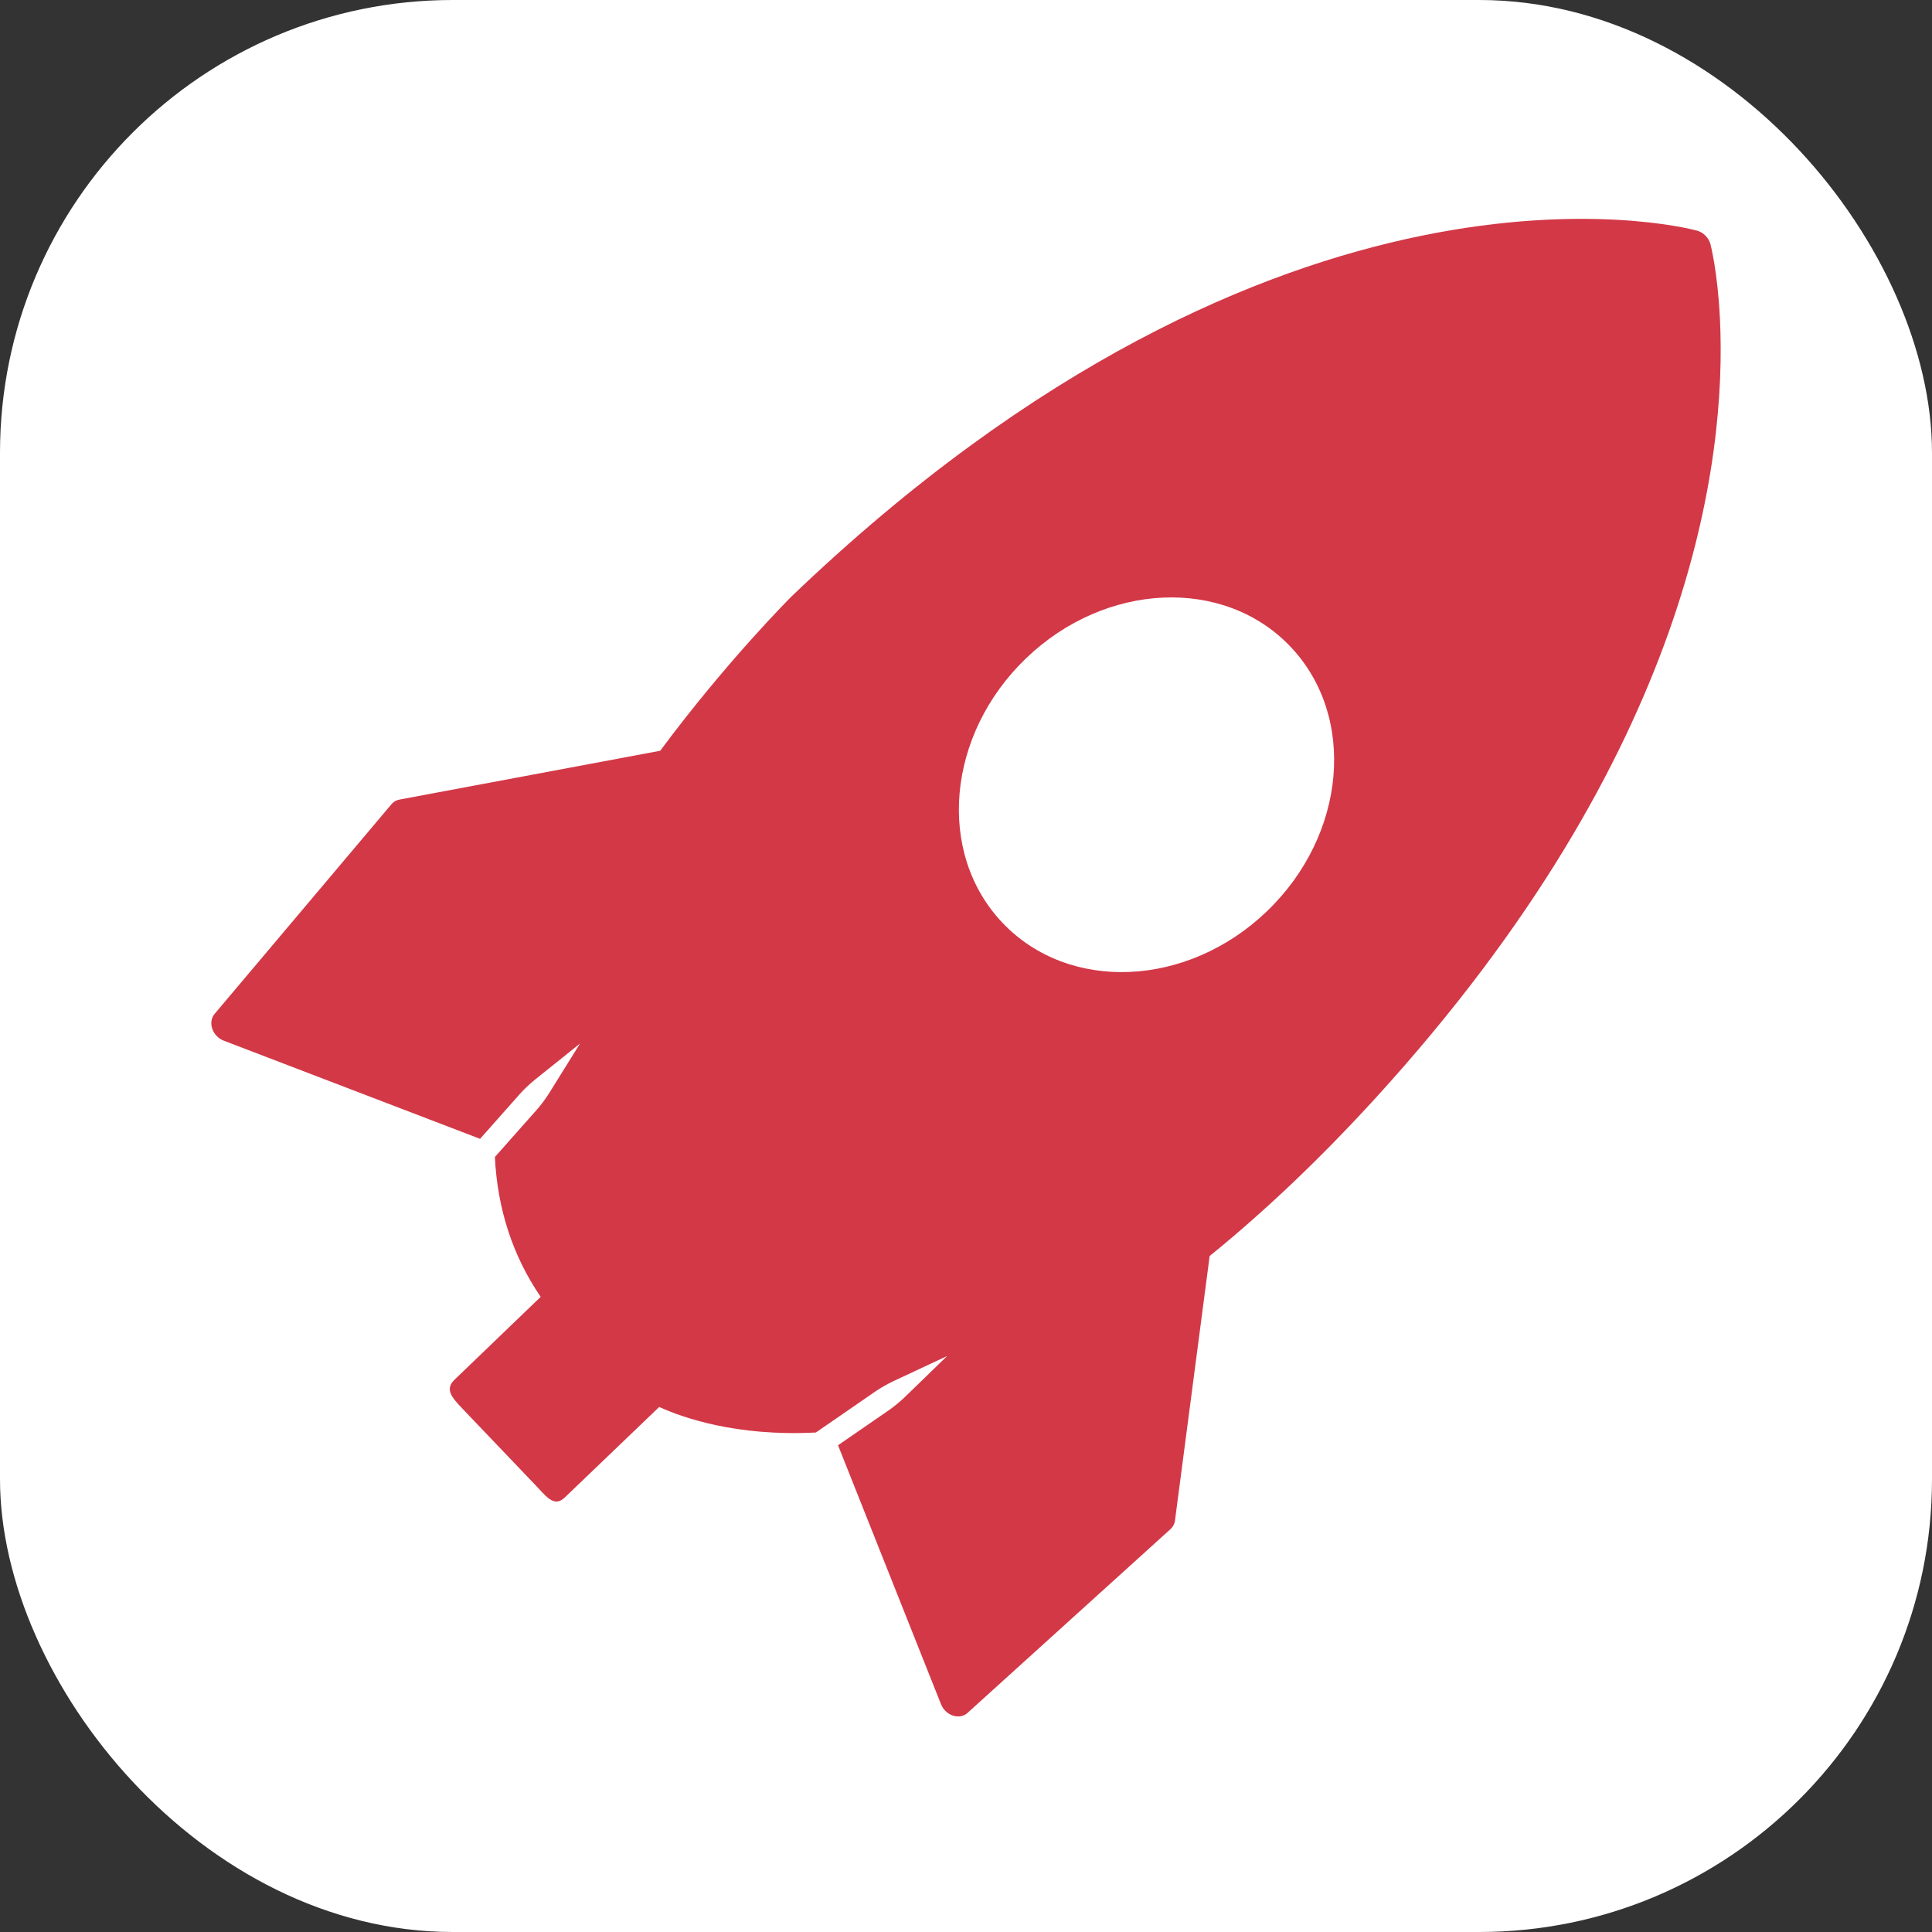<svg width="256" height="256" viewBox="0 0 256 256" fill="none" xmlns="http://www.w3.org/2000/svg">
<rect x="0" y="0" width="256" height="256" fill="#333333" stroke="none"/>
<g clip-path="url(#clip0_248_4617)">
<rect width="256" height="256" rx="60" fill="white"/>
<path fill-rule="evenodd" clip-rule="evenodd" d="M65.575 153.309C65.909 160.175 67.938 166.431 71.644 171.84L60.147 182.895C58.932 184.171 59.922 185.226 61.348 186.729L71.305 197.16C72.68 198.682 73.609 199.629 74.877 198.386L87.349 186.43C90.346 187.799 97.502 190.371 108.106 189.813L116.012 184.363C116.602 183.952 117.639 183.359 118.328 183.037L125.504 179.676L119.885 185.13C119.348 185.652 118.427 186.411 117.841 186.819L111.043 191.504L124.692 225.827C124.829 226.174 125.045 226.492 125.321 226.754C125.597 227.016 125.924 227.212 126.273 227.326C126.622 227.44 126.98 227.467 127.317 227.405C127.652 227.343 127.956 227.194 128.2 226.971L155.117 202.598C155.43 202.314 155.632 201.923 155.691 201.48L160.285 166.428C167.657 160.455 175.07 153.391 182.332 145.429C224.127 99.585 228.819 61.083 227.9 42.216C227.597 36.002 226.68 32.506 226.645 32.361C226.531 31.937 226.299 31.538 225.978 31.216C225.658 30.894 225.262 30.663 224.842 30.552C222.625 29.961 169.788 16.808 104.893 79.022C104.813 79.109 96.397 87.472 87.482 99.479L52.916 105.951C52.504 106.03 52.144 106.239 51.884 106.549L28.426 134.357C28.214 134.609 28.076 134.92 28.023 135.264C27.971 135.606 28.007 135.968 28.127 136.318C28.247 136.668 28.447 136.995 28.711 137.269C28.974 137.543 29.292 137.756 29.636 137.889L63.612 150.902L68.931 144.903C69.403 144.37 70.251 143.57 70.83 143.105L76.859 138.272L72.743 144.883C72.271 145.628 71.746 146.333 71.174 146.995L65.575 153.309ZM135.971 87.215C146.505 77.108 162.184 76.419 170.99 85.684C179.801 94.949 178.401 110.647 167.864 120.758C157.33 130.864 141.655 131.548 132.845 122.287C124.034 113.022 125.438 97.321 135.971 87.215Z" fill="#D33847"/>
</g>
<defs>
<clipPath id="clip0_248_4617">
<rect width="256" height="256" fill="white"/>
</clipPath>
</defs>
</svg>
